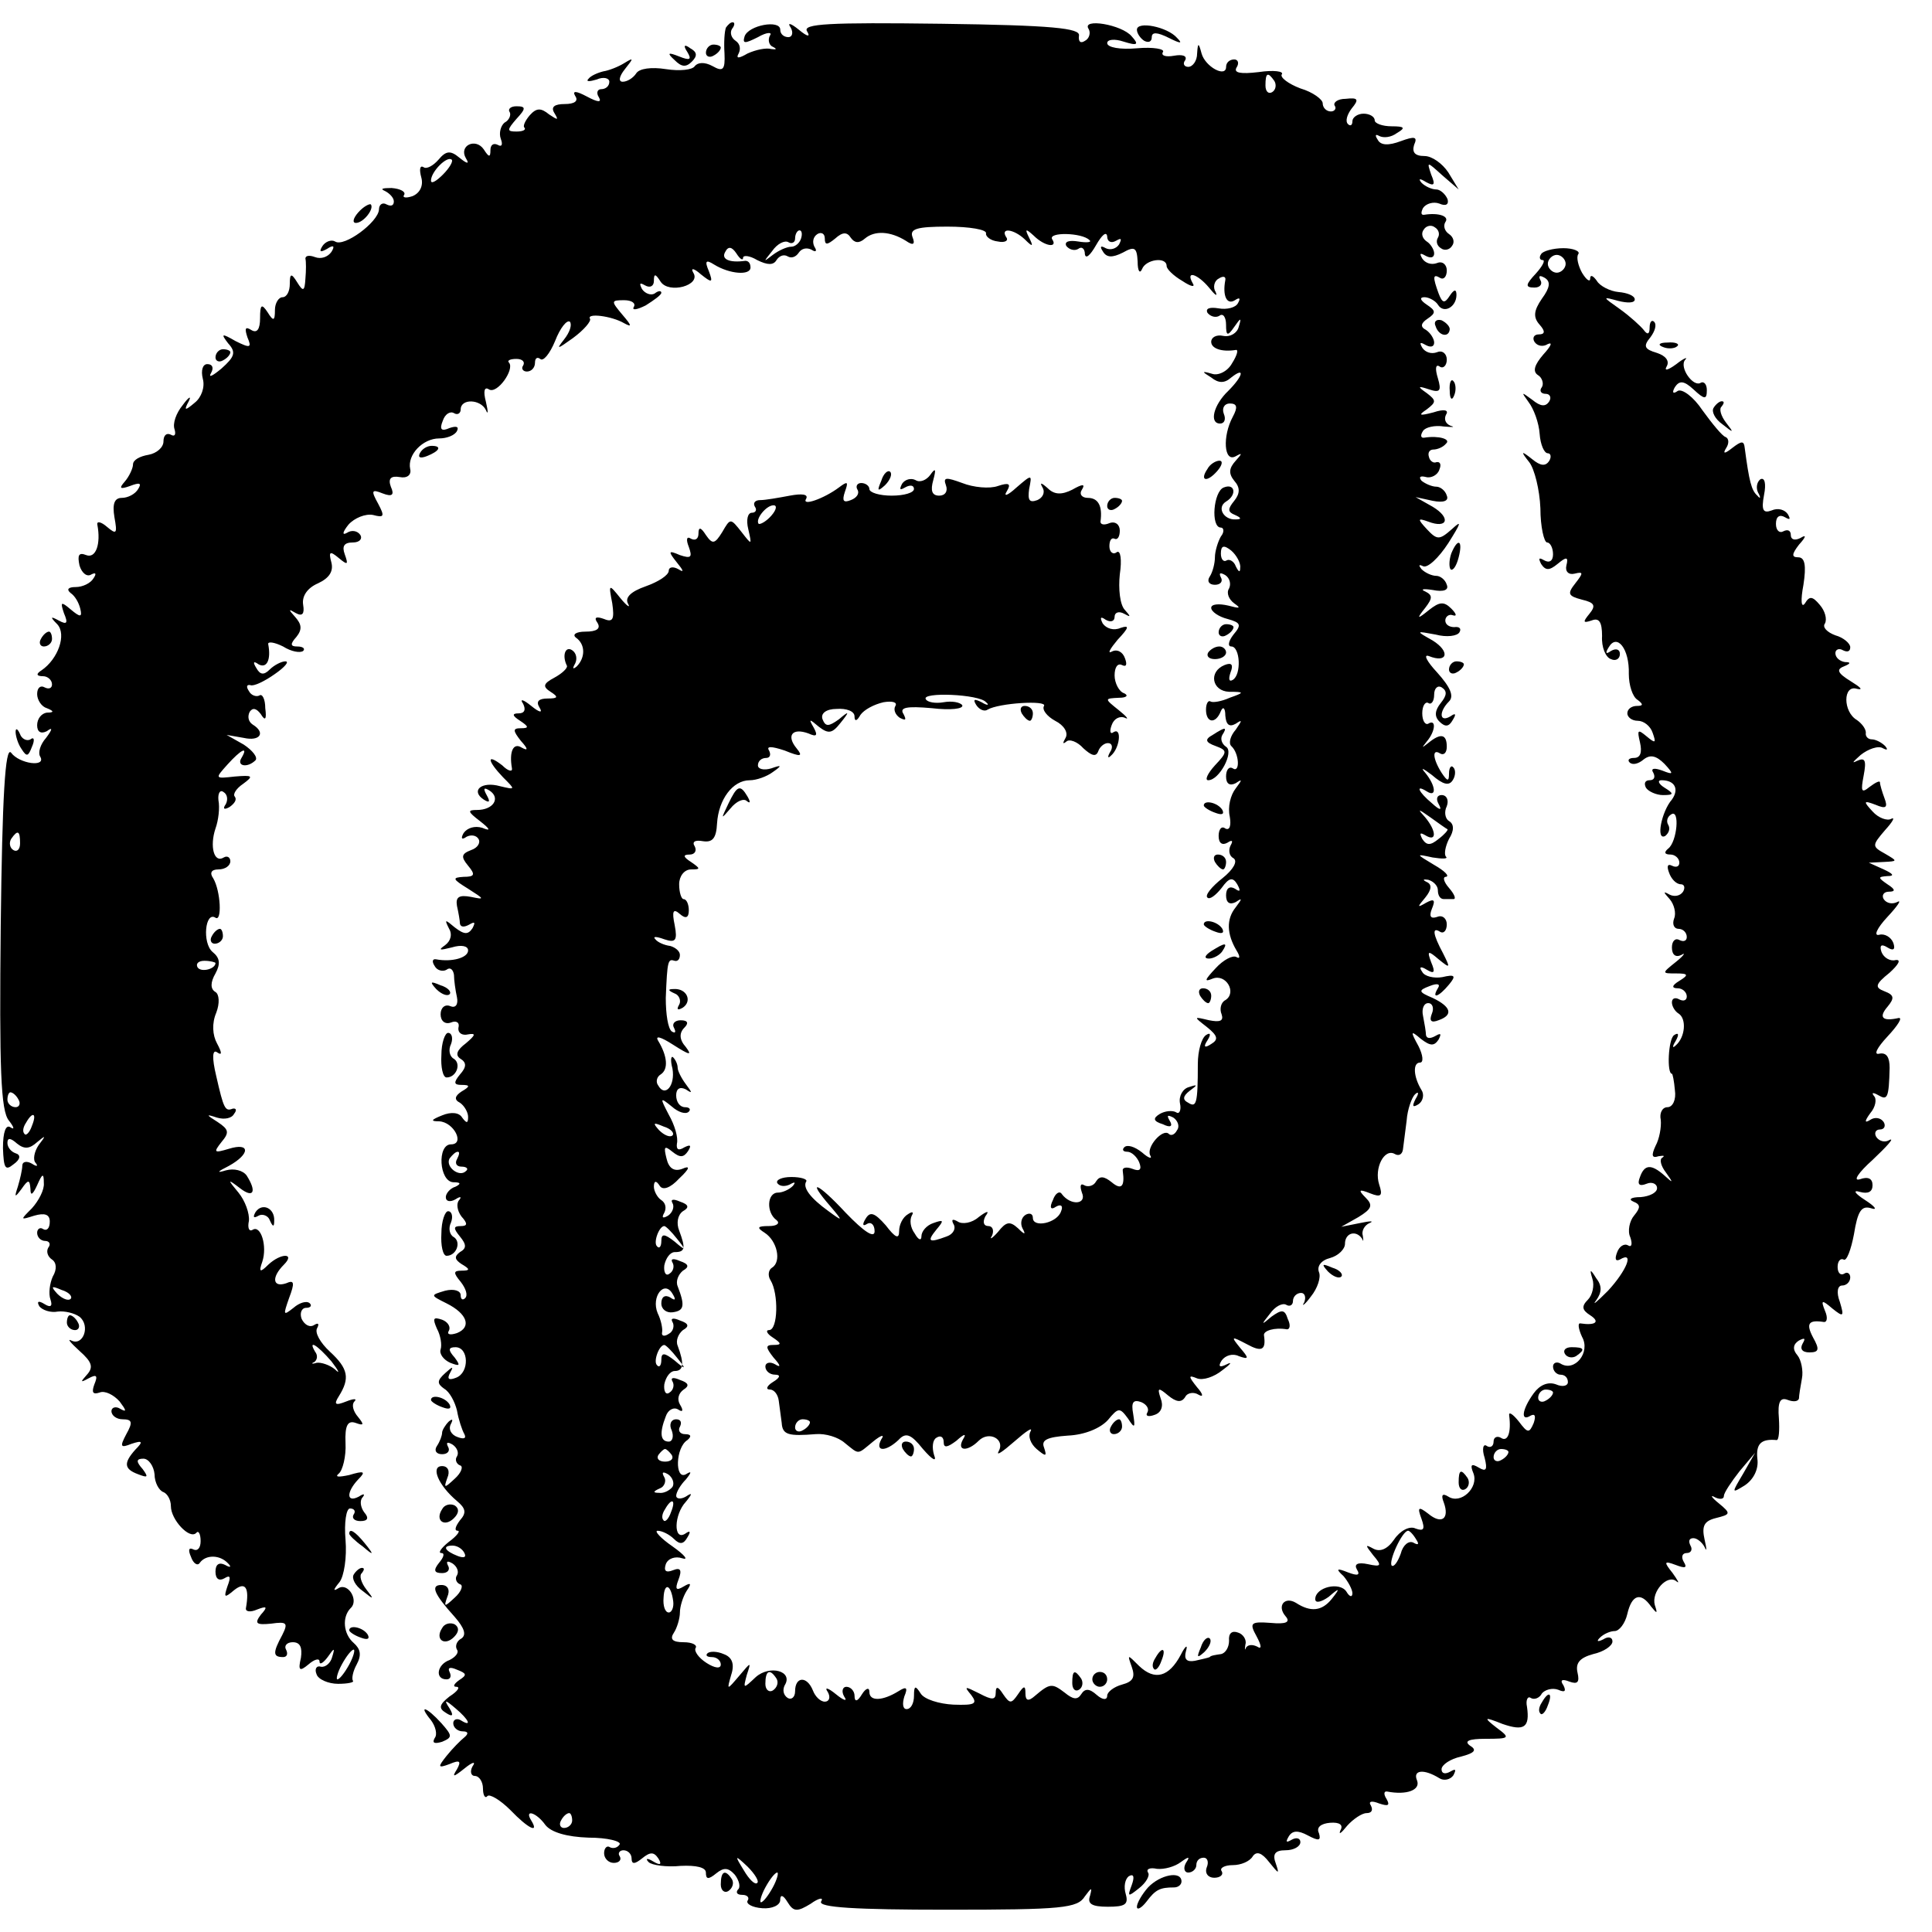 <?xml version="1.0" standalone="no"?>
<!DOCTYPE svg PUBLIC "-//W3C//DTD SVG 20010904//EN"
 "http://www.w3.org/TR/2001/REC-SVG-20010904/DTD/svg10.dtd">
<svg version="1.0" xmlns="http://www.w3.org/2000/svg"
 width="260pt" height="260pt" viewBox="0 0 260 260"
 preserveAspectRatio="xMidYMid meet">
<g transform="translate(0,260) scale(0.1,-0.1)"
fill="#000000" stroke="none">
<path d="M977 2563 c-2 -5 -3 -20 -2 -35 1 -22 -2 -25 -16 -17 -11 6 -20 5
-24 0 -3 -5 -20 -7 -39 -4 -19 3 -36 1 -40 -6 -4 -6 -12 -11 -18 -11 -6 0 -5
7 3 17 12 15 12 16 -1 8 -8 -5 -21 -10 -28 -11 -8 -2 -17 -6 -20 -10 -4 -4 1
-4 11 -1 9 4 17 2 17 -3 0 -6 -5 -10 -11 -10 -5 0 -7 -5 -3 -11 4 -7 -1 -7
-16 1 -15 8 -20 8 -16 1 5 -7 -1 -11 -14 -11 -14 0 -19 -4 -14 -12 6 -10 5
-10 -7 -2 -11 9 -17 9 -26 -1 -6 -7 -10 -15 -7 -17 2 -3 -3 -5 -11 -5 -13 0
-13 2 0 17 13 14 13 17 0 17 -8 0 -12 -4 -9 -8 2 -4 -1 -11 -7 -14 -5 -4 -8
-14 -5 -22 3 -8 1 -11 -4 -8 -6 3 -10 0 -10 -7 0 -10 -2 -10 -9 1 -11 16 -34
5 -24 -12 5 -8 2 -8 -9 1 -12 10 -18 9 -28 -3 -7 -8 -16 -13 -20 -10 -5 3 -6
-3 -3 -14 3 -11 -2 -21 -12 -25 -9 -3 -14 -2 -11 2 2 4 -5 8 -17 9 -12 0 -16
-1 -9 -4 6 -3 12 -9 12 -14 0 -6 -4 -7 -10 -4 -5 3 -10 0 -10 -7 -1 -17 -47
-51 -59 -43 -5 3 -13 0 -17 -6 -5 -8 -3 -9 6 -4 9 6 11 4 6 -4 -5 -7 -14 -10
-22 -7 -8 3 -13 2 -13 -2 1 -4 1 -16 0 -27 -1 -17 -3 -18 -11 -5 -8 13 -10 12
-10 -2 0 -10 -4 -18 -10 -18 -5 0 -10 -8 -10 -17 0 -15 -2 -16 -10 -3 -8 12
-10 10 -10 -8 0 -15 -4 -21 -12 -16 -8 5 -9 2 -5 -10 6 -14 4 -15 -16 -5 -19
11 -20 10 -10 -3 11 -12 9 -18 -9 -34 -12 -10 -18 -13 -14 -6 4 7 2 12 -5 12
-6 0 -9 -8 -6 -20 3 -11 -2 -25 -11 -32 -13 -11 -15 -11 -8 2 4 8 0 6 -8 -5
-9 -11 -14 -25 -11 -33 2 -7 0 -10 -5 -7 -6 3 -10 -1 -10 -9 0 -8 -9 -16 -20
-18 -12 -2 -21 -7 -21 -13 0 -5 -5 -16 -11 -23 -8 -9 -7 -11 7 -6 13 5 16 4
11 -4 -4 -7 -14 -12 -22 -12 -10 0 -13 -8 -10 -26 4 -22 3 -24 -10 -13 -8 7
-14 8 -13 3 5 -26 -2 -46 -15 -41 -10 4 -12 0 -9 -14 3 -10 10 -16 16 -12 6 3
7 1 3 -5 -4 -7 -15 -12 -24 -12 -10 0 -13 -3 -7 -8 6 -4 11 -13 13 -21 3 -12
0 -12 -13 -1 -13 11 -14 10 -9 -5 6 -14 4 -16 -7 -10 -11 6 -12 5 -2 -5 13
-14 1 -47 -21 -62 -8 -5 -7 -8 2 -8 6 0 12 -5 12 -11 0 -5 -4 -7 -10 -4 -5 3
-10 0 -10 -9 0 -8 6 -17 13 -19 10 -4 10 -6 0 -6 -7 -1 -13 -8 -13 -17 0 -9 5
-12 13 -8 8 6 8 3 -1 -9 -8 -9 -11 -20 -8 -25 9 -15 -28 -10 -39 5 -8 10 -12
-60 -14 -232 -2 -193 0 -250 11 -263 7 -9 8 -13 2 -9 -6 4 -10 -6 -10 -28 1
-27 3 -31 14 -22 10 7 10 13 3 15 -6 2 -11 8 -11 14 0 7 4 7 13 -1 10 -8 17
-7 27 2 12 10 12 9 2 -4 -6 -9 -8 -20 -4 -24 4 -5 1 -5 -5 -1 -7 4 -13 3 -13
-3 0 -5 -3 -18 -6 -28 -5 -15 -4 -15 5 -3 9 13 11 13 12 0 0 -10 3 -8 9 5 7
16 9 17 9 3 1 -9 -7 -24 -16 -34 -16 -16 -16 -16 3 -10 14 4 21 2 21 -8 0 -9
-4 -13 -9 -10 -4 3 -8 0 -8 -5 0 -6 5 -11 11 -11 5 0 8 -4 4 -9 -3 -5 -1 -12
5 -16 6 -4 7 -13 1 -23 -4 -9 -6 -23 -3 -31 3 -9 0 -11 -8 -6 -8 5 -11 4 -7
-3 4 -5 15 -9 25 -7 9 1 22 -2 29 -7 15 -12 5 -40 -11 -32 -6 3 -1 -3 11 -14
17 -15 19 -22 10 -32 -9 -10 -9 -11 2 -5 11 6 13 4 8 -8 -4 -11 -2 -14 7 -11
7 3 19 -3 27 -12 9 -12 10 -15 1 -10 -6 4 -12 2 -12 -3 0 -6 7 -11 15 -11 13
0 14 -4 5 -20 -9 -17 -8 -19 7 -13 15 5 16 3 5 -8 -16 -18 -15 -26 4 -33 13
-5 14 -4 6 7 -9 10 -9 14 1 14 7 0 14 -10 15 -21 0 -11 6 -22 12 -24 5 -2 10
-10 10 -19 0 -18 25 -45 34 -36 3 4 6 -1 6 -11 0 -9 -4 -14 -10 -11 -6 3 -7
-1 -3 -10 3 -9 9 -13 12 -8 8 11 27 11 38 -1 5 -5 3 -6 -4 -2 -8 4 -13 1 -13
-9 0 -10 5 -13 12 -9 8 5 9 2 4 -11 -5 -15 -4 -16 9 -5 15 12 21 4 16 -24 -1
-5 6 -6 15 -2 13 5 15 4 5 -7 -9 -12 -6 -14 14 -12 21 3 23 1 15 -15 -13 -24
-13 -30 1 -30 5 0 7 4 4 10 -3 5 1 10 9 10 10 0 13 -7 11 -21 -4 -17 -2 -19
10 -9 8 7 15 9 15 4 0 -5 5 -2 11 6 9 13 10 13 6 0 -2 -8 -9 -14 -15 -13 -6 2
-9 -3 -6 -10 2 -7 16 -13 29 -13 13 0 22 2 20 4 -2 3 0 13 5 22 7 13 5 21 -4
29 -14 12 -16 35 -4 47 11 10 -3 34 -16 27 -8 -5 -8 -3 1 8 6 8 10 33 8 57 -2
23 1 42 6 42 6 0 8 -4 5 -8 -3 -5 1 -9 9 -9 10 0 12 4 5 12 -5 7 -6 16 -2 20
4 5 1 5 -5 1 -17 -9 -17 6 -1 23 11 11 8 12 -12 6 -14 -3 -20 -3 -14 2 5 4 10
23 9 41 -1 24 3 31 14 27 11 -4 11 -2 3 8 -7 8 -9 17 -5 21 4 4 -1 4 -11 0
-15 -6 -17 -4 -10 7 15 24 13 37 -12 60 -13 12 -21 26 -17 32 3 6 1 7 -4 4 -6
-4 -13 0 -17 8 -3 8 0 15 6 15 6 0 8 3 5 6 -4 4 -14 1 -22 -6 -14 -11 -14 -10
-6 13 8 21 7 25 -4 20 -18 -6 -20 8 -3 25 16 16 -4 16 -21 0 -11 -11 -13 -10
-8 4 7 21 -2 50 -13 43 -5 -3 -7 3 -5 12 1 10 -5 27 -14 38 -15 18 -15 19 2 6
18 -14 23 -5 9 17 -5 7 -17 10 -28 7 -13 -4 -12 -2 4 6 29 16 29 32 0 23 -20
-6 -21 -5 -10 9 11 13 10 17 -5 27 -16 10 -16 11 -1 6 10 -3 20 -1 23 5 4 5 3
8 -2 7 -10 -4 -12 0 -22 44 -6 25 -5 36 1 32 7 -5 7 -1 0 12 -6 11 -7 27 -1
41 5 13 4 25 -1 28 -7 4 -7 13 0 25 7 13 6 21 -4 29 -14 12 -10 55 4 46 9 -6
7 36 -3 53 -5 7 -3 12 7 12 9 0 16 5 16 11 0 5 -4 8 -9 5 -13 -8 -19 15 -11
39 4 11 6 28 4 38 -1 9 2 15 7 11 5 -3 6 -10 3 -16 -5 -7 -2 -8 5 -4 7 5 10
10 7 14 -3 3 2 11 11 17 15 11 13 12 -11 10 -27 -3 -27 -3 -10 16 18 20 29 26
19 9 -7 -11 8 -14 19 -3 3 4 -4 13 -16 21 l-23 13 23 -4 c22 -5 30 7 12 18 -6
4 -7 11 -4 17 4 6 9 5 15 -3 6 -10 8 -7 6 8 0 12 -4 20 -8 17 -4 -2 -11 0 -14
6 -4 6 -3 9 2 8 4 -2 19 5 33 15 13 9 20 17 14 17 -5 0 -15 -5 -21 -11 -8 -8
-13 -7 -18 2 -5 8 -4 10 3 5 11 -6 17 6 13 27 -1 4 8 3 20 -3 11 -7 23 -9 27
-6 3 3 0 6 -8 6 -9 0 -10 3 -1 13 8 10 7 17 -2 27 -9 10 -9 11 1 5 9 -5 12 -1
10 11 -2 12 6 23 20 29 15 7 21 16 18 28 -4 15 -2 16 10 6 12 -10 13 -9 8 5
-4 11 -1 16 11 16 9 0 13 5 10 10 -4 6 -12 7 -18 3 -7 -4 -6 1 2 11 8 9 23 15
33 13 15 -4 16 -2 7 15 -10 18 -9 20 6 14 13 -5 16 -2 11 9 -4 11 0 15 12 13
10 -2 16 3 14 11 -4 19 17 41 39 41 10 0 21 4 24 10 3 6 -1 7 -10 4 -11 -5
-14 -2 -9 10 3 9 10 13 15 10 5 -3 9 0 9 5 0 15 27 14 34 -1 3 -7 3 -2 0 11
-4 15 -2 21 4 17 11 -7 35 27 27 36 -3 3 2 5 10 5 8 0 12 -4 9 -9 -3 -4 0 -8
5 -8 6 0 11 5 11 12 0 6 3 8 7 5 4 -4 13 7 20 24 7 18 16 29 20 26 3 -4 0 -14
-8 -24 -11 -14 -9 -13 12 2 15 11 25 23 23 26 -5 8 29 4 46 -6 11 -6 10 -3 -2
11 -16 19 -16 20 2 20 10 0 16 -4 13 -9 -3 -5 4 -4 16 2 11 7 21 14 21 17 0 3
-4 3 -9 -1 -5 -3 -13 0 -17 6 -4 8 -3 9 4 5 7 -4 12 -1 12 6 0 10 2 10 9 -1
11 -17 55 -5 44 12 -4 7 1 6 10 -2 15 -12 17 -12 11 4 -6 14 -4 16 7 9 21 -13
49 -15 49 -4 0 6 -3 9 -7 9 -21 -3 -33 2 -27 12 4 8 9 7 15 -2 5 -8 9 -10 9
-6 0 4 9 3 19 -3 14 -7 22 -7 26 0 4 6 10 8 15 5 5 -3 11 -1 15 5 4 6 11 7 17
4 6 -4 8 -2 4 4 -3 6 -2 13 4 17 5 3 10 1 10 -6 0 -9 3 -9 14 0 10 9 16 9 21
1 5 -7 11 -8 19 -1 13 11 34 10 55 -3 10 -7 13 -5 9 5 -4 11 6 14 47 14 30 0
53 -4 52 -9 -1 -4 6 -10 16 -11 9 -2 15 1 11 6 -8 13 10 11 25 -3 11 -11 12
-10 6 2 -6 12 -5 13 6 3 15 -15 33 -17 25 -5 -6 10 40 9 50 -1 4 -3 -3 -4 -15
-2 -12 2 -19 0 -16 -6 4 -5 11 -7 16 -4 5 4 9 0 9 -7 1 -7 7 -2 15 12 8 14 14
19 15 12 0 -7 5 -10 12 -6 7 4 8 3 4 -5 -4 -6 -12 -8 -18 -5 -7 4 -8 2 -4 -4
5 -9 13 -9 27 -2 16 9 19 7 20 -12 0 -13 3 -17 6 -10 5 13 33 17 33 4 0 -4 9
-13 21 -20 12 -8 18 -9 14 -3 -10 18 7 12 22 -6 8 -10 12 -13 9 -6 -4 6 -2 15
4 18 6 4 10 3 9 -2 -4 -21 2 -34 13 -27 6 4 8 3 4 -4 -3 -6 -15 -9 -26 -7 -12
2 -18 0 -15 -6 4 -5 11 -7 16 -4 5 4 9 -2 9 -12 0 -15 2 -16 11 -3 9 13 10 13
6 0 -2 -8 -11 -14 -21 -12 -9 2 -16 -2 -16 -8 0 -9 14 -14 33 -11 4 1 2 -7 -5
-18 -6 -11 -19 -17 -27 -14 -14 4 -14 3 -1 -5 10 -8 18 -8 27 0 19 15 16 2 -4
-18 -20 -19 -26 -44 -11 -44 6 0 8 6 5 13 -3 8 1 14 8 14 10 0 11 -5 4 -18
-14 -26 -12 -62 4 -53 9 5 9 4 0 -6 -9 -10 -10 -17 -2 -27 8 -9 8 -17 0 -27
-9 -11 -9 -15 1 -19 9 -4 9 -6 1 -6 -16 -1 -26 16 -13 24 15 9 12 25 -3 19
-14 -5 -18 -54 -4 -54 4 0 5 -6 0 -12 -4 -7 -8 -20 -8 -28 0 -8 -3 -20 -7 -26
-4 -6 -1 -11 7 -11 8 0 11 5 8 10 -3 6 -1 7 6 3 6 -4 8 -12 5 -18 -4 -6 0 -15
7 -20 10 -7 7 -7 -8 -3 -13 3 -23 2 -23 -3 0 -5 10 -12 22 -15 18 -5 19 -8 8
-21 -7 -9 -8 -16 -3 -16 12 0 14 -38 2 -45 -5 -3 -6 1 -3 10 4 10 2 14 -8 10
-22 -9 -17 -35 6 -36 21 0 21 -1 1 -8 -11 -5 -23 -7 -26 -5 -3 2 -6 -3 -6 -11
0 -18 13 -20 20 -2 3 7 6 4 6 -6 1 -12 5 -16 14 -11 9 6 9 5 0 -8 -7 -8 -10
-18 -6 -22 11 -10 12 -37 2 -30 -5 3 -9 -2 -9 -11 0 -10 5 -13 13 -9 9 6 9 5
0 -7 -7 -9 -11 -25 -8 -38 2 -12 0 -19 -6 -16 -5 4 -9 -1 -9 -10 0 -10 5 -13
12 -9 6 4 8 3 4 -4 -3 -6 -2 -14 4 -17 6 -4 0 -15 -15 -27 -14 -11 -24 -23
-20 -26 3 -3 11 3 19 13 10 14 15 15 21 5 5 -9 4 -11 -3 -6 -7 4 -12 1 -12 -9
0 -10 5 -13 13 -9 9 6 9 5 0 -7 -13 -16 -12 -36 1 -58 5 -8 5 -12 0 -9 -5 3
-18 -4 -28 -15 -15 -16 -16 -19 -4 -14 18 7 33 -19 17 -29 -6 -3 -8 -12 -5
-19 3 -9 -2 -11 -17 -8 -21 5 -21 5 -3 -9 15 -12 16 -17 6 -23 -9 -6 -11 -4
-5 5 5 8 4 11 -2 7 -6 -4 -11 -21 -11 -39 0 -54 -2 -59 -13 -52 -8 4 -7 9 2
16 11 8 11 9 -1 5 -8 -2 -14 -12 -12 -22 2 -9 -1 -15 -5 -12 -5 3 -15 2 -22
-2 -10 -6 -9 -10 4 -14 10 -5 14 -3 9 5 -4 7 -3 8 5 4 6 -4 9 -12 5 -17 -3 -6
-8 -8 -11 -5 -8 8 -31 -18 -25 -29 3 -5 -2 -4 -11 4 -10 8 -20 11 -24 7 -3 -3
-2 -6 4 -6 6 0 13 -7 16 -14 4 -10 1 -13 -9 -9 -8 3 -14 2 -13 -3 3 -21 -2
-26 -15 -15 -10 8 -16 9 -21 1 -3 -6 -11 -8 -16 -5 -5 3 -6 -1 -3 -10 7 -16
-15 -18 -27 -2 -3 5 -9 1 -12 -8 -5 -10 -3 -14 4 -9 7 4 10 1 7 -6 -5 -16 -38
-23 -38 -9 0 6 -5 7 -10 4 -6 -4 -7 -12 -4 -18 5 -9 3 -9 -6 0 -11 10 -16 9
-27 -5 -8 -9 -12 -11 -8 -5 3 7 1 13 -5 13 -6 0 -8 5 -4 13 6 8 3 8 -9 -1 -9
-8 -22 -10 -28 -6 -7 4 -9 3 -6 -3 4 -6 0 -14 -9 -17 -24 -9 -27 -7 -14 9 11
13 10 14 -4 9 -9 -3 -16 -11 -16 -18 0 -6 -4 -5 -9 4 -6 8 -7 18 -4 24 3 5 1
6 -5 2 -7 -4 -12 -14 -12 -23 0 -11 -5 -9 -18 8 -15 17 -21 19 -27 9 -5 -8 -4
-11 2 -7 5 3 10 -1 10 -10 0 -10 -14 -1 -39 25 -38 41 -54 47 -20 8 17 -20 16
-20 -3 -6 -25 18 -35 32 -30 40 2 3 -7 6 -20 6 -13 0 -21 -4 -19 -8 3 -5 11
-5 17 -2 7 4 8 3 4 -2 -5 -5 -14 -9 -20 -9 -15 0 -16 -27 -2 -37 5 -4 1 -8
-10 -8 -16 0 -17 -2 -6 -9 17 -11 23 -39 10 -47 -5 -3 -6 -11 -2 -17 11 -18
10 -67 -2 -67 -5 0 -3 -5 5 -10 12 -8 12 -10 1 -10 -11 0 -11 -3 0 -17 10 -11
10 -14 2 -9 -7 4 -13 2 -13 -3 0 -6 6 -11 13 -11 8 0 7 -4 -3 -10 -8 -5 -10
-10 -4 -10 6 0 11 -7 12 -15 1 -8 3 -22 4 -30 1 -16 9 -18 46 -15 13 1 30 -4
39 -12 20 -16 16 -16 38 2 11 9 16 10 11 3 -9 -17 6 -17 23 -1 10 11 17 8 33
-12 13 -15 19 -18 15 -8 -3 10 -2 20 3 23 6 4 10 1 10 -6 0 -8 5 -7 17 2 11
10 14 10 9 2 -9 -16 6 -17 21 -2 14 14 36 2 27 -14 -4 -7 5 -1 21 13 16 14 25
20 22 14 -4 -7 0 -17 8 -24 13 -11 14 -10 10 2 -4 10 4 14 32 16 23 1 44 10
54 21 14 17 16 17 27 2 9 -14 10 -13 7 6 -3 16 0 20 11 16 7 -3 11 -9 8 -14
-3 -5 2 -6 10 -3 9 3 12 12 8 22 -5 15 -3 15 10 4 11 -9 18 -10 23 -2 3 6 12
7 18 3 7 -4 6 1 -2 10 -12 15 -12 17 0 12 8 -3 23 2 34 11 11 8 14 12 6 8 -10
-5 -12 -3 -7 5 5 7 15 10 23 6 14 -5 14 -3 2 11 -13 16 -12 16 9 5 20 -11 26
-8 23 12 -1 6 14 11 31 8 4 0 5 6 1 14 -4 13 -8 13 -22 3 -14 -12 -14 -11 -2
4 7 10 17 15 22 12 5 -3 9 0 9 5 0 6 5 11 11 11 5 0 7 -6 4 -13 -4 -6 1 -3 9
8 9 11 14 26 11 33 -3 8 3 16 15 19 11 3 20 12 20 19 0 15 15 19 23 7 2 -5 2
-3 1 4 -2 6 2 14 9 17 7 3 1 3 -13 0 l-25 -5 23 13 c18 11 20 16 10 26 -11 11
-9 12 6 6 15 -6 17 -3 12 12 -7 22 7 49 21 41 5 -3 10 -1 11 6 1 7 3 24 5 39
1 15 7 31 11 35 5 5 6 2 1 -6 -5 -10 -4 -12 4 -7 6 4 8 13 4 19 -11 18 -12 37
-2 37 5 0 4 10 -2 22 -11 20 -11 22 3 10 13 -10 18 -10 24 -1 4 8 3 9 -4 5 -7
-4 -12 -4 -13 1 0 4 -2 16 -4 26 -2 9 1 17 7 17 6 0 8 -7 5 -14 -4 -10 -1 -13
9 -9 20 7 17 18 -8 30 -19 8 -20 10 -4 16 10 4 15 3 11 -3 -9 -15 1 -12 15 5
10 12 8 14 -9 10 -11 -2 -24 1 -27 7 -5 7 -2 8 6 3 10 -6 12 -4 6 10 -6 16 -4
16 10 4 16 -13 16 -12 6 8 -14 26 -15 36 -4 29 5 -3 9 2 9 10 0 8 -6 13 -13
10 -9 -3 -11 1 -7 11 5 12 3 14 -8 8 -12 -7 -12 -6 -1 7 9 11 9 18 2 21 -6 3
-5 4 2 3 7 -2 13 -8 13 -14 0 -7 3 -12 8 -12 4 0 10 0 13 0 4 0 1 7 -6 15 -7
8 -9 15 -4 15 5 1 -2 8 -16 16 -25 15 -25 15 -2 10 13 -2 21 -2 18 1 -3 3 -1
14 4 24 7 11 7 20 0 24 -5 3 -7 12 -3 20 3 8 0 15 -7 15 -6 0 -8 -5 -4 -12 5
-9 2 -9 -9 1 -18 15 -23 26 -7 16 14 -9 12 8 -2 25 -7 8 -3 6 9 -3 15 -13 23
-15 28 -7 4 6 4 14 1 17 -3 4 -6 0 -6 -8 0 -11 -2 -11 -10 1 -12 19 -13 33 -2
26 5 -3 9 1 9 9 0 17 -8 19 -25 5 -9 -7 -9 -7 -2 2 12 14 13 31 2 24 -4 -2 -8
4 -8 14 0 10 4 16 8 14 4 -3 8 2 8 11 0 9 5 13 10 10 8 -5 7 -11 -1 -21 -8
-10 -9 -18 -2 -25 8 -8 13 -7 18 2 5 8 4 10 -3 5 -15 -9 -16 6 -2 20 7 7 2 19
-16 39 -14 15 -19 25 -11 22 25 -10 29 6 5 21 -23 13 -23 13 4 8 15 -4 29 -2
32 3 3 5 0 8 -7 7 -6 0 -12 3 -12 9 0 5 5 9 10 7 6 -2 5 2 -2 9 -10 10 -16 9
-30 -2 -16 -13 -17 -12 -5 3 10 13 10 17 0 22 -7 3 -3 4 10 2 15 -3 22 0 19 7
-2 7 -9 12 -14 12 -6 0 -15 4 -20 9 -4 5 -4 7 2 4 6 -3 21 11 34 31 17 27 19
32 5 19 -17 -15 -20 -15 -34 0 -13 14 -12 15 2 10 26 -10 31 5 6 20 l-23 13
23 -5 c15 -3 22 0 19 7 -2 7 -9 12 -14 12 -6 0 -15 4 -20 8 -4 5 -2 7 6 5 7
-2 16 3 18 10 3 7 1 11 -4 10 -4 -2 -9 2 -10 7 -2 6 1 10 6 10 5 0 13 3 17 8
7 6 -10 11 -29 8 -5 -1 -6 3 -2 9 3 5 16 8 28 6 12 -1 16 -1 9 1 -7 3 -9 9 -6
15 4 6 -2 8 -17 3 -19 -5 -21 -4 -9 4 13 10 13 12 0 22 -13 9 -12 10 3 5 15
-5 17 -2 12 15 -4 13 -3 19 2 16 5 -4 10 1 10 9 0 8 -6 13 -13 10 -8 -3 -16 0
-20 6 -4 7 -3 8 4 4 7 -4 12 -3 12 3 0 5 -5 13 -11 17 -8 4 -7 9 2 15 12 8 11
11 -1 19 -9 6 -10 10 -3 10 6 0 15 -5 18 -10 8 -13 25 -3 25 13 0 8 -3 8 -9
-1 -7 -11 -10 -10 -15 3 -8 22 -8 27 2 21 5 -3 9 2 9 10 0 8 -6 13 -13 10 -8
-3 -16 0 -20 6 -4 7 -3 8 4 4 7 -4 12 -3 12 3 0 5 -5 13 -10 16 -6 4 -8 11 -4
16 3 5 10 7 15 3 5 -3 7 -9 4 -14 -3 -5 -1 -11 4 -14 5 -4 12 -2 15 3 4 5 2
12 -4 16 -6 4 -8 11 -5 16 6 8 -9 13 -28 10 -5 -1 -5 3 -2 9 4 6 14 9 22 6 9
-4 13 -1 11 6 -3 7 -10 13 -15 13 -6 0 -15 4 -20 9 -5 6 -2 6 6 1 11 -6 13 -4
7 10 -6 18 -6 18 15 -1 l22 -19 -14 23 c-8 12 -22 22 -32 22 -13 0 -17 5 -14
15 5 11 1 12 -18 5 -16 -6 -27 -6 -31 2 -4 6 -3 8 2 5 6 -3 16 -2 24 4 12 7
10 9 -7 9 -13 0 -23 4 -23 8 0 5 -7 9 -15 9 -8 0 -15 -5 -15 -10 0 -6 -3 -7
-6 -4 -4 4 -1 13 5 21 10 12 9 15 -8 13 -11 0 -17 -5 -15 -9 3 -4 0 -8 -5 -8
-6 0 -11 5 -11 11 0 5 -13 15 -30 20 -16 6 -28 15 -25 19 3 4 -11 6 -31 3 -25
-3 -34 -1 -30 6 4 6 2 11 -3 11 -6 0 -11 -4 -11 -10 0 -15 -28 0 -33 18 -4 15
-5 15 -6 0 0 -10 -6 -18 -12 -18 -5 0 -8 4 -4 9 3 6 -4 8 -15 6 -11 -2 -18 0
-15 5 3 4 -13 7 -35 5 -22 -2 -40 1 -40 7 0 5 10 6 22 2 19 -6 21 -4 11 7 -13
16 -68 25 -58 10 3 -5 1 -13 -5 -16 -6 -4 -9 -1 -8 7 2 10 -35 14 -185 16
-152 2 -187 0 -181 -10 5 -8 1 -8 -11 2 -11 9 -16 10 -11 3 4 -7 2 -13 -3 -13
-6 0 -11 4 -11 10 0 14 -43 6 -48 -9 -3 -10 0 -10 18 -1 12 7 20 7 16 2 -3 -6
-1 -13 4 -15 6 -3 5 -4 -2 -3 -7 2 -21 -1 -32 -6 -12 -7 -16 -7 -12 0 3 6 2
13 -4 17 -6 4 -8 11 -5 16 4 5 4 9 1 9 -3 0 -6 -3 -9 -7z m738 -72 c3 -5 2
-12 -3 -15 -5 -3 -9 1 -9 9 0 17 3 19 12 6z m-1119 -126 c-9 -9 -16 -13 -16
-8 0 12 22 34 28 28 2 -2 -3 -11 -12 -20z m482 -86 c-2 -6 -8 -11 -13 -11 -6
0 -17 -5 -25 -11 -13 -10 -13 -10 -1 5 7 10 17 15 22 12 5 -3 9 0 9 5 0 6 3
11 6 11 3 0 4 -5 2 -11z m591 -443 c0 -7 -2 -6 -6 2 -2 6 -8 10 -12 8 -4 -3
-8 1 -8 9 0 11 4 12 14 4 7 -6 13 -17 12 -23z m279 -352 c1 -1 -4 -7 -12 -13
-11 -9 -16 -9 -22 0 -4 8 -3 9 4 5 16 -10 15 6 0 24 -11 12 -10 12 7 0 11 -8
21 -15 23 -16z m-1921 -19 c0 -8 -4 -12 -9 -9 -5 3 -6 10 -3 15 9 13 12 11 12
-6z m263 -161 c0 -8 -19 -13 -24 -6 -3 5 1 9 9 9 8 0 15 -2 15 -3z m-265 -184
c3 -5 1 -10 -4 -10 -6 0 -11 5 -11 10 0 6 2 10 4 10 3 0 8 -4 11 -10z m18 -35
c-3 -9 -8 -14 -10 -11 -3 3 -2 9 2 15 9 16 15 13 8 -4z m52 -233 c-3 -3 -11 0
-18 7 -9 10 -8 11 6 5 10 -3 15 -9 12 -12z m351 -84 c10 -13 12 -18 5 -11 -7
6 -19 10 -25 9 -6 -2 -8 -1 -3 1 4 3 5 9 1 14 -10 17 3 9 22 -13z m644 -82 c0
-3 -4 -8 -10 -11 -5 -3 -10 -1 -10 4 0 6 5 11 10 11 6 0 10 -2 10 -4z m-620
-326 c-6 -11 -13 -20 -16 -20 -2 0 0 9 6 20 6 11 13 20 16 20 2 0 0 -9 -6 -20z"/>
<path d="M1530 2560 c0 -5 5 -12 10 -15 6 -3 10 -1 10 5 0 7 7 7 23 -1 16 -8
19 -8 11 0 -13 15 -54 23 -54 11z"/>
<path d="M925 2530 c6 -10 4 -12 -11 -6 -15 6 -17 5 -6 -5 9 -9 15 -10 23 -2
8 8 7 13 -2 18 -8 6 -10 4 -4 -5z"/>
<path d="M950 2529 c0 -5 5 -7 10 -4 6 3 10 8 10 11 0 2 -4 4 -10 4 -5 0 -10
-5 -10 -11z"/>
<path d="M482 2314 c-7 -8 -8 -14 -3 -14 10 0 25 19 20 25 -2 1 -10 -3 -17
-11z"/>
<path d="M2074 2258 c-3 -4 -2 -8 2 -8 4 0 0 -8 -9 -18 -14 -15 -15 -19 -2
-19 8 0 11 5 8 10 -3 6 -1 7 6 3 8 -5 7 -13 -4 -28 -11 -16 -12 -25 -3 -35 8
-9 7 -13 -1 -13 -7 0 -9 -5 -6 -10 4 -6 12 -7 18 -3 7 3 4 -3 -6 -14 -12 -14
-15 -23 -7 -28 5 -3 8 -11 5 -16 -4 -5 -1 -9 5 -9 6 0 8 -5 5 -10 -5 -8 -12
-7 -23 2 -15 11 -15 11 -5 -3 7 -9 14 -28 15 -43 1 -14 6 -26 11 -26 4 0 5 -5
2 -10 -5 -8 -12 -7 -23 2 -15 12 -16 11 -4 -4 7 -9 14 -37 15 -62 0 -25 5 -46
9 -46 4 0 8 -7 8 -16 0 -9 -5 -12 -12 -8 -7 4 -8 3 -4 -5 6 -9 11 -9 22 0 12
10 15 10 12 -2 -2 -8 3 -13 11 -11 12 3 12 1 1 -13 -11 -14 -10 -17 9 -22 17
-4 19 -8 10 -19 -9 -11 -9 -13 3 -9 10 4 14 -2 14 -21 -1 -15 5 -29 12 -31 6
-3 12 0 12 7 0 6 -5 8 -12 4 -7 -5 -8 -3 -3 5 11 19 28 -2 27 -36 0 -15 5 -31
12 -35 8 -6 7 -8 -1 -8 -7 0 -13 -4 -13 -10 0 -5 6 -10 14 -10 8 0 17 -7 20
-16 5 -14 4 -15 -8 -5 -12 10 -13 9 -9 -8 3 -13 1 -21 -8 -21 -7 0 -9 -3 -6
-6 4 -4 12 -2 19 4 9 7 17 5 28 -6 13 -14 12 -15 -3 -9 -11 4 -16 3 -12 -3 3
-6 1 -10 -5 -10 -6 0 -8 -4 -5 -10 3 -5 14 -10 23 -10 15 0 15 2 2 10 -8 5
-10 10 -4 10 18 0 24 -12 14 -26 -14 -16 -22 -56 -9 -49 5 4 7 10 4 15 -3 5
-1 11 4 14 12 8 8 -37 -4 -46 -6 -5 -5 -8 3 -8 6 0 12 -5 12 -11 0 -5 -4 -7
-10 -4 -6 3 -7 -1 -4 -9 3 -9 10 -16 16 -16 5 0 6 -5 3 -10 -4 -6 -12 -7 -18
-4 -9 5 -9 4 0 -6 6 -7 9 -19 6 -26 -3 -8 0 -14 6 -14 6 0 11 -5 11 -11 0 -5
-4 -7 -10 -4 -5 3 -10 -1 -10 -10 0 -10 5 -14 13 -10 6 4 3 -1 -7 -9 -20 -16
-20 -16 0 -16 16 0 17 -2 4 -10 -10 -6 -11 -10 -2 -10 6 0 12 -5 12 -11 0 -5
-4 -7 -10 -4 -5 3 -10 2 -10 -4 0 -5 4 -12 9 -15 11 -7 9 -32 -4 -43 -4 -4 -5
-2 0 6 5 9 4 12 -2 8 -8 -5 -10 -52 -3 -52 1 0 3 -10 4 -22 2 -13 -3 -23 -10
-23 -7 0 -11 -8 -9 -17 1 -10 -2 -26 -7 -35 -6 -13 -5 -17 4 -14 7 1 9 1 5 -2
-4 -2 -2 -11 5 -20 10 -14 10 -15 -2 -4 -18 16 -27 15 -33 -2 -4 -10 -1 -13 9
-9 7 3 14 0 14 -6 0 -6 -10 -11 -22 -12 -13 0 -17 -3 -10 -6 10 -4 10 -8 1
-19 -6 -7 -9 -21 -5 -29 3 -9 2 -14 -3 -11 -5 3 -12 -1 -15 -10 -3 -8 -2 -12
4 -9 20 12 9 -15 -16 -42 -15 -15 -22 -21 -16 -13 8 11 8 20 0 30 -8 13 -9 12
-5 -1 3 -9 0 -22 -6 -28 -9 -9 -8 -14 3 -21 14 -9 7 -14 -13 -11 -4 1 -3 -7 2
-18 12 -21 -10 -48 -29 -36 -5 3 -10 1 -10 -4 0 -6 5 -11 10 -11 6 0 10 -4 10
-10 0 -5 -7 -7 -16 -3 -11 4 -22 -1 -30 -12 -16 -22 -18 -39 -4 -30 6 3 7 -1
4 -10 -6 -14 -8 -14 -20 2 -8 10 -14 14 -13 8 3 -23 -2 -36 -11 -30 -5 3 -10
1 -10 -5 0 -6 -4 -9 -9 -6 -5 4 -7 -4 -3 -16 4 -16 2 -19 -8 -13 -10 6 -12 4
-7 -8 7 -19 -17 -42 -34 -31 -8 5 -10 2 -6 -8 8 -22 -3 -30 -21 -15 -13 10
-15 9 -9 -7 5 -14 3 -17 -8 -13 -8 4 -21 -3 -29 -15 -9 -13 -19 -17 -28 -12
-11 6 -11 5 0 -9 12 -14 11 -16 -7 -12 -14 3 -19 0 -15 -7 5 -8 1 -9 -12 -4
-15 6 -17 5 -6 -5 6 -7 12 -18 12 -23 0 -6 -4 -5 -8 2 -9 14 -42 6 -42 -10 0
-6 8 -4 18 3 15 13 16 12 4 -3 -13 -16 -28 -18 -48 -5 -15 9 -26 -4 -14 -18 7
-8 1 -11 -20 -9 -27 2 -29 0 -19 -18 7 -13 7 -18 1 -14 -6 3 -12 3 -15 -1 -2
-5 -2 -3 -1 4 2 6 -3 14 -10 16 -8 3 -13 -1 -12 -11 0 -9 -5 -17 -11 -18 -7
-1 -14 -2 -15 -4 -2 -1 -11 -3 -20 -5 -11 -2 -15 2 -12 13 3 10 -1 7 -7 -5
-16 -30 -35 -35 -56 -15 -16 16 -16 16 -10 -1 5 -14 2 -20 -13 -24 -11 -3 -20
-10 -20 -15 0 -6 -6 -6 -14 1 -10 9 -16 9 -21 1 -5 -8 -11 -7 -22 2 -17 13
-20 13 -40 -4 -9 -8 -13 -7 -13 3 0 11 -2 11 -10 -1 -9 -13 -11 -13 -20 0 -7
11 -10 11 -10 2 0 -10 -5 -10 -22 -1 -20 10 -21 10 -11 -2 9 -12 5 -14 -24
-13 -19 1 -39 7 -44 15 -7 11 -9 11 -9 -3 0 -10 -4 -18 -10 -18 -5 0 -6 7 -3
17 5 12 3 14 -8 7 -21 -13 -39 -14 -39 -1 0 7 -5 5 -10 -3 -6 -10 -10 -11 -10
-2 0 6 -5 12 -11 12 -5 0 -7 -6 -3 -13 5 -7 0 -6 -11 3 -11 9 -16 10 -11 3 4
-7 2 -13 -4 -13 -6 0 -13 7 -16 15 -8 20 -24 19 -24 -1 0 -8 -5 -12 -10 -9 -6
4 -7 11 -4 17 12 19 -20 28 -39 11 -17 -16 -17 -16 -12 3 6 18 6 18 -10 -1
-17 -20 -17 -20 -11 1 5 15 1 24 -10 28 -9 4 -19 4 -22 1 -3 -3 0 -5 6 -5 7 0
12 -5 12 -10 0 -6 -8 -5 -19 2 -11 7 -17 16 -15 20 3 4 -4 8 -16 8 -15 0 -19
4 -13 13 4 6 8 19 8 27 0 8 4 21 9 29 7 10 6 12 -4 6 -10 -6 -12 -4 -7 9 5 13
3 17 -7 13 -10 -4 -13 -1 -10 8 3 8 13 11 22 8 9 -3 4 4 -13 16 -16 11 -25 21
-20 21 6 0 16 -5 22 -11 8 -8 13 -7 18 2 5 8 4 10 -3 5 -16 -10 -15 26 1 43 9
11 9 13 0 7 -7 -4 -13 -3 -13 1 0 5 6 15 13 22 8 10 8 12 0 7 -15 -8 -14 36 2
46 6 5 5 8 -3 8 -7 0 -10 5 -7 10 3 6 1 10 -5 10 -7 0 -10 -7 -6 -15 3 -8 1
-15 -4 -15 -11 0 -13 11 -4 34 3 9 11 13 17 9 6 -4 7 -1 2 7 -4 7 -2 15 5 20
8 5 7 9 -5 13 -9 4 -13 3 -10 -2 3 -5 1 -12 -4 -15 -5 -4 -8 2 -7 11 2 10 8
18 14 18 12 0 13 10 4 34 -3 7 1 16 7 21 9 5 8 9 -4 13 -9 4 -13 3 -10 -2 3
-5 1 -13 -5 -16 -6 -4 -10 -3 -9 2 1 4 -1 16 -6 26 -9 22 9 45 20 26 5 -8 4
-10 -3 -5 -7 4 -12 1 -12 -8 0 -8 7 -13 15 -12 16 2 17 9 7 35 -3 7 1 16 7 21
9 5 8 9 -4 13 -9 4 -13 3 -10 -2 3 -5 1 -12 -4 -15 -5 -4 -8 2 -7 11 2 10 8
18 14 18 14 0 15 5 6 29 -4 10 -2 21 5 26 9 5 8 9 -4 13 -9 4 -13 3 -10 -2 3
-5 0 -13 -6 -17 -7 -4 -9 -3 -5 4 3 6 2 13 -4 17 -5 3 -10 12 -10 18 0 8 3 9
8 1 4 -6 14 -3 26 10 15 14 15 18 4 13 -11 -4 -18 1 -21 14 -4 16 -3 18 8 9
10 -8 15 -8 21 1 5 8 3 9 -5 5 -8 -5 -11 -3 -10 5 2 8 -3 25 -11 39 -12 23
-12 24 4 11 9 -8 19 -11 23 -7 3 3 1 6 -5 6 -7 0 -12 7 -12 16 0 9 5 12 13 8
9 -6 9 -5 0 7 -6 8 -11 18 -11 22 0 5 -3 11 -6 14 -3 3 -4 -4 -1 -15 4 -23
-10 -39 -19 -23 -4 5 -2 12 3 15 11 7 9 25 -3 45 -5 8 3 6 20 -5 22 -14 26
-15 17 -3 -9 10 -9 19 -2 26 6 6 5 10 -5 10 -8 0 -12 -5 -9 -10 3 -6 2 -8 -3
-5 -5 4 -8 23 -8 45 2 51 3 53 12 50 4 -1 7 2 7 8 0 5 -6 10 -13 12 -8 1 -17
5 -20 9 -4 4 1 4 12 0 15 -5 18 -2 14 19 -4 19 -2 23 7 15 8 -7 12 -5 12 5 0
8 -3 15 -7 15 -3 0 -6 9 -6 20 0 11 7 20 16 20 13 0 13 1 0 10 -11 7 -11 10
-2 10 7 0 10 5 7 11 -4 6 0 9 11 7 13 -2 18 4 19 24 2 32 21 58 44 58 9 0 23
5 31 11 13 9 12 10 -2 5 -10 -3 -18 -1 -18 4 0 6 5 10 11 10 5 0 7 4 4 10 -4
6 3 6 21 0 22 -9 25 -8 16 3 -14 17 -6 28 16 20 11 -5 13 -3 7 8 -7 12 -6 12
7 1 13 -10 18 -9 29 5 13 16 12 17 -2 5 -14 -10 -18 -10 -22 0 -3 8 5 14 19
14 13 1 24 -3 24 -10 0 -7 3 -7 8 2 5 7 18 14 31 17 12 2 19 0 16 -5 -3 -5 0
-12 6 -16 8 -4 9 -3 5 5 -6 9 4 11 38 8 25 -3 43 -1 41 4 -3 4 -14 6 -25 4
-11 -2 -22 0 -24 4 -7 10 72 7 81 -4 5 -4 2 -5 -6 0 -10 5 -12 4 -7 -4 4 -6
11 -9 15 -6 15 9 81 13 76 5 -3 -5 4 -14 15 -20 12 -6 18 -16 14 -23 -4 -7 -4
-9 1 -5 4 4 15 0 23 -9 11 -10 17 -12 20 -4 2 6 8 11 13 11 6 0 7 -6 3 -12 -4
-7 -3 -9 1 -5 12 10 15 38 4 32 -5 -4 -6 1 -3 9 3 9 11 13 18 10 6 -3 2 2 -8
10 -20 16 -20 16 0 17 10 0 13 3 7 6 -7 2 -13 14 -13 24 0 11 4 17 10 14 6 -3
7 1 4 9 -3 9 -11 13 -18 9 -6 -3 -2 4 8 16 16 17 16 20 4 16 -9 -4 -19 -1 -24
6 -4 8 -3 10 4 5 7 -4 12 -2 12 4 0 6 6 8 13 4 9 -5 9 -4 1 5 -7 7 -9 29 -7
48 3 20 1 33 -4 30 -5 -4 -10 0 -10 8 0 8 3 12 7 10 4 -2 7 3 7 11 0 8 -6 13
-14 10 -7 -3 -12 -2 -12 2 3 21 -3 32 -17 32 -8 0 -12 5 -8 11 5 8 1 8 -13 0
-14 -7 -24 -7 -33 2 -9 8 -11 8 -7 1 4 -7 0 -14 -7 -17 -11 -4 -13 0 -11 15 4
20 4 20 -17 2 -12 -11 -18 -13 -13 -5 6 10 3 12 -12 7 -11 -4 -33 -2 -48 4
-22 8 -26 8 -22 -3 3 -8 -1 -14 -9 -14 -10 0 -12 7 -8 21 4 15 3 17 -4 7 -5
-7 -14 -11 -20 -7 -6 3 -14 1 -18 -5 -4 -8 -3 -9 4 -5 7 4 12 3 12 -2 0 -5
-13 -9 -30 -9 -16 0 -30 4 -30 9 0 4 -5 8 -11 8 -5 0 -8 -4 -5 -9 3 -5 -1 -11
-9 -14 -10 -4 -12 -1 -8 11 5 14 4 15 -8 6 -20 -15 -51 -26 -44 -15 3 6 -6 7
-22 4 -16 -3 -33 -6 -40 -6 -7 0 -10 -4 -7 -9 3 -4 1 -8 -4 -8 -6 0 -8 -10 -5
-22 5 -22 5 -22 -9 -4 -15 19 -15 19 -26 0 -10 -16 -13 -17 -22 -4 -7 11 -10
11 -10 2 0 -7 -4 -10 -10 -7 -6 4 -7 -1 -3 -11 5 -14 3 -16 -12 -11 -16 7 -16
5 -4 -10 9 -11 10 -14 2 -9 -7 4 -13 3 -13 -2 0 -6 -14 -15 -31 -21 -20 -7
-28 -15 -24 -23 4 -7 -1 -4 -10 7 -16 20 -16 19 -11 -7 3 -21 1 -26 -11 -21
-11 4 -14 2 -9 -5 5 -8 -1 -12 -16 -12 -13 0 -18 -4 -13 -8 13 -9 13 -27 1
-39 -5 -4 -6 -3 -2 4 3 6 2 14 -4 18 -9 6 -14 -7 -7 -21 1 -3 -6 -10 -17 -16
-15 -8 -16 -12 -5 -19 11 -7 10 -9 -4 -9 -12 0 -16 -4 -11 -12 5 -8 0 -7 -11
2 -11 9 -16 10 -11 3 4 -8 2 -13 -6 -13 -9 0 -9 -3 2 -10 12 -8 12 -10 1 -10
-11 0 -11 -3 0 -17 10 -11 10 -14 1 -9 -11 7 -17 -5 -13 -28 1 -5 -5 -4 -13 4
-22 17 -20 6 1 -16 17 -17 17 -17 -4 -12 -25 7 -40 -6 -22 -18 8 -5 9 -3 4 6
-5 9 -4 11 4 6 15 -10 5 -26 -17 -26 -13 0 -13 -2 4 -15 14 -11 15 -14 3 -9
-10 3 -20 0 -25 -7 -4 -7 -3 -10 4 -5 6 3 13 2 16 -3 3 -5 -1 -12 -10 -15 -13
-5 -14 -9 -4 -21 10 -12 9 -15 -6 -15 -16 -1 -15 -3 6 -16 22 -14 23 -15 4
-11 -16 3 -21 0 -19 -12 2 -9 4 -20 4 -24 1 -5 6 -5 13 -1 7 4 8 3 4 -5 -6 -9
-11 -9 -24 1 -13 11 -14 11 -8 -1 5 -8 3 -17 -5 -23 -10 -7 -7 -7 9 -3 13 4
22 2 22 -4 0 -10 -22 -16 -43 -12 -5 1 -6 -3 -2 -9 3 -6 11 -8 16 -5 5 4 9 0
10 -7 0 -7 2 -21 4 -30 2 -10 -2 -15 -9 -12 -7 3 -13 -2 -13 -11 0 -9 6 -14
14 -11 7 3 12 0 10 -7 -1 -7 5 -11 13 -9 11 2 10 -1 -3 -12 -12 -9 -15 -16 -7
-21 8 -5 8 -11 -1 -21 -9 -11 -8 -14 2 -14 12 0 12 -2 0 -9 -9 -6 -10 -11 -2
-15 6 -4 11 -13 11 -19 0 -9 -2 -9 -8 -1 -4 7 -15 8 -27 3 -15 -6 -16 -8 -4
-8 20 -1 35 -31 16 -31 -19 0 -16 -50 3 -51 10 0 11 -2 3 -6 -7 -2 -13 -9 -13
-14 0 -6 6 -7 13 -3 6 4 9 4 5 -1 -4 -4 -3 -14 3 -22 9 -10 8 -13 -1 -13 -10
0 -10 -3 -1 -14 9 -11 9 -16 0 -21 -8 -6 -7 -10 2 -16 12 -7 12 -9 0 -9 -11 0
-11 -3 -1 -15 7 -9 10 -18 6 -22 -3 -3 -6 -2 -6 4 0 6 -9 9 -21 6 -20 -6 -20
-6 2 -17 28 -14 34 -32 14 -40 -9 -3 -14 -2 -11 3 3 5 -1 12 -9 15 -12 4 -13
2 -7 -12 5 -9 7 -22 5 -28 -2 -6 4 -14 13 -18 13 -5 14 -4 6 7 -9 10 -9 14 1
14 18 0 19 -34 1 -41 -10 -4 -13 -2 -8 7 5 9 3 8 -7 -1 -11 -10 -11 -14 -1
-21 7 -4 14 -17 17 -29 2 -12 7 -27 10 -32 3 -6 -1 -7 -9 -4 -9 3 -13 11 -9
18 3 6 2 7 -3 3 -5 -5 -9 -12 -9 -15 0 -4 -3 -12 -7 -18 -4 -6 -1 -11 7 -11 8
0 11 5 8 10 -3 6 -1 7 6 3 6 -4 9 -11 6 -16 -3 -4 -1 -10 4 -12 5 -1 2 -10 -7
-18 -14 -13 -15 -13 -10 1 4 9 1 16 -7 16 -16 0 -5 -26 20 -47 12 -10 13 -16
4 -26 -6 -8 -8 -14 -3 -14 4 0 -1 -7 -12 -15 -10 -8 -15 -15 -10 -15 5 0 3 -6
-3 -13 -8 -10 -7 -14 4 -14 8 0 11 5 8 10 -3 6 -1 7 6 3 6 -4 9 -11 6 -16 -3
-4 -1 -10 4 -12 5 -1 2 -10 -7 -18 -14 -13 -15 -13 -10 1 4 9 1 16 -8 16 -15
0 -10 -12 18 -43 13 -15 16 -24 9 -29 -6 -3 -9 -10 -6 -15 3 -4 -2 -10 -10
-14 -17 -6 -20 -26 -4 -26 5 0 7 4 4 10 -3 6 1 7 10 3 13 -5 14 -7 3 -14 -7
-5 -9 -9 -4 -9 6 0 2 -6 -9 -13 -14 -11 -15 -16 -5 -22 9 -6 11 -4 5 6 -8 12
-6 12 8 0 18 -15 23 -26 7 -16 -5 3 -10 1 -10 -4 0 -6 6 -11 13 -11 7 0 8 -3
2 -8 -5 -4 -16 -15 -24 -25 -12 -15 -12 -17 4 -11 14 6 16 4 10 -7 -7 -11 -5
-11 10 1 11 9 16 10 11 3 -4 -7 -2 -13 3 -13 6 0 11 -8 11 -17 0 -9 3 -14 6
-10 3 3 17 -5 31 -19 24 -25 39 -32 28 -14 -10 16 7 11 19 -6 8 -10 29 -16 58
-17 26 0 44 -5 42 -9 -3 -5 -9 -6 -13 -4 -4 3 -8 -1 -8 -8 0 -7 6 -13 13 -13
7 0 11 4 8 9 -3 4 0 8 5 8 6 0 11 -5 11 -11 0 -8 4 -8 14 0 11 9 16 9 22 0 5
-8 3 -10 -7 -4 -8 5 -11 4 -6 -1 4 -4 24 -7 43 -5 21 1 34 -2 34 -9 0 -9 3
-10 14 -1 10 8 16 8 25 -2 6 -8 8 -17 4 -20 -3 -4 -1 -7 6 -7 7 0 10 -4 7 -8
-2 -4 6 -9 20 -10 13 -1 24 4 24 11 0 8 4 7 10 -3 8 -13 13 -13 31 -2 11 8 18
9 14 3 -4 -8 47 -11 169 -11 156 0 176 2 186 18 9 12 10 13 7 1 -4 -11 2 -15
24 -15 23 0 28 3 24 17 -3 10 -1 20 4 24 7 4 8 -1 4 -12 -6 -16 -5 -16 10 -4
9 7 15 17 12 21 -3 5 3 7 12 5 10 -1 24 3 32 9 11 8 13 8 7 -1 -4 -7 -2 -13 3
-13 6 0 11 5 11 10 0 6 4 10 10 10 5 0 7 -6 4 -13 -3 -8 2 -14 10 -14 8 0 13
4 10 9 -3 4 4 8 15 8 11 0 23 5 27 12 5 7 12 5 22 -8 13 -16 14 -17 9 -2 -5
13 -1 18 13 18 11 0 20 5 20 11 0 5 -5 7 -12 3 -7 -4 -8 -3 -4 4 5 9 13 9 26
2 15 -8 18 -7 15 3 -4 8 3 13 15 14 13 1 18 -3 14 -10 -3 -7 1 -4 9 6 8 9 20
17 26 17 7 0 9 4 6 10 -4 6 1 7 11 3 12 -4 15 -3 10 6 -4 6 -4 11 1 10 26 -5
45 2 40 15 -6 14 9 16 30 3 6 -4 15 -2 19 4 4 8 3 9 -4 5 -7 -4 -12 -3 -12 3
0 6 12 14 26 17 19 5 22 9 12 15 -8 6 -1 9 21 9 33 0 34 1 15 15 -18 14 -17
15 8 5 29 -10 37 -5 33 23 -2 9 1 15 5 12 5 -3 12 0 15 6 4 5 14 8 22 5 9 -4
11 -2 7 6 -5 7 -2 9 8 5 11 -4 14 -1 11 12 -3 13 3 20 21 25 14 3 26 11 26 17
0 6 -6 7 -12 3 -8 -4 -10 -3 -5 2 5 5 14 9 20 9 6 0 14 10 17 23 6 26 18 30
32 10 8 -10 9 -10 5 2 -5 18 17 42 29 32 5 -4 2 1 -5 11 -12 15 -12 17 4 11
13 -5 16 -4 11 4 -4 7 -2 12 4 12 6 0 8 5 5 10 -3 6 -2 10 4 10 5 0 12 -6 15
-12 3 -7 3 -3 0 10 -4 18 -1 25 15 29 20 5 21 6 4 20 -10 8 -12 12 -5 8 6 -3
12 -3 12 2 0 4 10 19 21 33 l21 25 -16 -28 c-16 -27 -16 -27 2 -16 12 8 19 22
17 36 -2 20 5 27 26 25 3 0 4 13 3 29 -2 23 2 29 12 25 8 -3 14 -2 15 2 0 4 2
16 4 27 2 10 -1 25 -6 31 -7 8 -6 15 2 20 8 4 9 3 5 -4 -4 -7 -1 -12 9 -12 13
0 14 4 5 20 -10 19 -6 24 14 21 5 -1 6 6 2 15 -6 15 -4 15 10 3 15 -12 16 -11
10 9 -5 13 -3 22 3 22 6 0 11 5 11 11 0 5 -4 8 -8 5 -5 -3 -9 1 -9 9 0 8 4 12
8 10 4 -3 10 13 14 34 5 31 10 39 23 35 9 -3 6 2 -8 11 -14 9 -17 14 -7 11 11
-3 17 0 17 9 0 9 -6 12 -17 8 -10 -3 -2 9 17 26 19 18 30 30 23 27 -6 -4 -14
-2 -18 4 -3 5 -1 10 5 10 6 0 8 5 5 10 -4 6 -12 7 -18 3 -8 -5 -8 -2 0 9 7 8
9 19 5 23 -4 5 -1 5 6 1 12 -7 14 -4 15 37 0 14 -4 21 -14 19 -8 -2 -3 8 11
23 14 15 21 26 15 25 -22 -5 -27 1 -15 15 10 12 9 16 -4 21 -13 5 -13 9 7 25
12 11 16 18 8 17 -7 -2 -16 3 -19 11 -3 9 0 11 8 6 8 -5 11 -3 8 6 -3 8 -12
13 -19 11 -8 -2 -3 9 11 24 14 15 20 24 13 20 -6 -3 -14 -2 -18 4 -3 5 0 10 7
10 9 0 9 3 -2 10 -13 9 -13 10 0 11 10 0 8 3 -5 9 l-20 9 20 1 c19 1 19 1 2
11 -18 10 -18 11 0 32 10 11 14 18 8 15 -5 -3 -17 1 -25 10 -13 14 -12 15 4 9
14 -6 17 -4 12 9 -3 8 -6 18 -6 21 0 3 -6 0 -14 -6 -11 -9 -12 -6 -8 15 4 21
2 25 -9 20 -8 -4 -5 -1 5 8 10 8 24 13 30 9 6 -3 7 -2 3 3 -5 5 -13 9 -18 9
-5 0 -9 4 -8 9 0 5 -5 12 -12 17 -19 11 -19 48 0 42 9 -2 5 2 -8 10 -18 11
-20 16 -10 20 10 4 10 6 2 6 -7 1 -13 6 -13 12 0 5 5 7 10 4 6 -3 10 -2 10 4
0 5 -9 13 -20 16 -11 4 -18 11 -14 16 3 6 0 17 -7 25 -10 12 -14 12 -20 2 -5
-7 -6 4 -2 25 4 26 2 37 -7 37 -9 0 -9 4 1 17 10 11 10 14 2 9 -8 -4 -13 -2
-13 4 0 6 -4 8 -10 5 -5 -3 -10 1 -10 10 0 10 5 13 12 9 7 -4 8 -3 4 4 -4 6
-13 9 -22 5 -11 -4 -14 0 -10 21 3 15 1 24 -5 21 -5 -4 -6 -12 -3 -18 4 -7 3
-9 -1 -4 -8 7 -11 19 -17 64 -1 10 -4 10 -17 0 -10 -8 -13 -8 -8 0 4 6 4 13
-1 15 -4 1 -18 18 -31 36 -12 18 -27 29 -33 26 -7 -5 -8 -2 -4 5 6 9 12 9 25
-3 15 -14 18 -14 18 -1 0 8 -4 12 -8 10 -10 -7 -30 21 -21 31 4 4 -2 2 -12 -6
-11 -8 -17 -10 -13 -3 4 7 -1 14 -13 18 -17 5 -19 9 -9 21 6 8 9 17 5 21 -3 3
-6 0 -6 -8 0 -9 -3 -10 -8 -3 -4 5 -18 18 -32 28 -24 17 -24 17 -2 11 12 -3
22 -3 22 2 0 5 -10 9 -22 10 -11 1 -25 8 -29 15 -5 7 -9 9 -9 3 0 -5 -5 -2
-11 8 -5 9 -8 21 -5 25 3 4 -7 8 -20 8 -14 0 -28 -4 -30 -8z m33 -13 c0 -6 -6
-12 -12 -12 -6 0 -12 6 -12 12 0 6 6 12 12 12 6 0 12 -6 12 -12z m-1069 -339
c-7 -8 -15 -12 -17 -11 -5 6 10 25 20 25 5 0 4 -6 -3 -14z m-133 -834 c-3 -3
-11 0 -18 7 -9 10 -8 11 6 5 10 -3 15 -9 12 -12z m-290 -32 c-3 -5 -1 -10 6
-10 7 0 10 -3 6 -6 -9 -9 -28 6 -22 17 4 5 8 9 11 9 3 0 2 -4 -1 -10z m296
-107 c13 -16 12 -17 -3 -4 -14 11 -18 11 -18 1 0 -8 -3 -11 -6 -7 -5 5 3 27
10 27 2 0 10 -8 17 -17z m0 -160 c13 -16 12 -17 -3 -4 -14 11 -18 11 -18 1 0
-8 -3 -11 -6 -7 -5 5 3 27 10 27 2 0 10 -8 17 -17z m1179 -47 c0 -3 -4 -8 -10
-11 -5 -3 -10 -1 -10 4 0 6 5 11 10 11 6 0 10 -2 10 -4z m-1186 -84 c3 -5 -1
-9 -9 -9 -8 0 -12 4 -9 9 3 4 7 8 9 8 2 0 6 -4 9 -8z m1126 4 c0 -3 -4 -8 -10
-11 -5 -3 -10 -1 -10 4 0 6 5 11 10 11 6 0 10 -2 10 -4z m-1125 -47 c-4 -5
-12 -9 -18 -8 -9 0 -8 2 1 6 6 2 9 10 6 15 -4 7 -2 8 5 4 6 -4 9 -12 6 -17z
m-2 -34 c-3 -9 -8 -14 -10 -11 -3 3 -2 9 2 15 9 16 15 13 8 -4z m1003 -37 c4
-6 3 -8 -4 -4 -6 3 -14 -3 -17 -15 -4 -11 -9 -18 -12 -16 -5 5 14 47 22 47 2
0 7 -5 11 -12z m-1281 -18 c3 -6 -1 -7 -9 -4 -18 7 -21 14 -7 14 6 0 13 -4 16
-10z m281 -65 c1 -8 -2 -15 -6 -15 -5 0 -8 9 -7 20 1 21 10 18 13 -5z m139
-104 c3 -5 1 -12 -5 -16 -5 -3 -10 1 -10 9 0 18 6 21 15 7z m-275 -191 c0 -5
-5 -10 -11 -10 -5 0 -7 5 -4 10 3 6 8 10 11 10 2 0 4 -4 4 -10z m249 -84 c-3
-3 -11 5 -18 17 -13 21 -12 21 5 5 10 -10 16 -20 13 -22z m21 -6 c-6 -11 -13
-20 -16 -20 -2 0 0 9 6 20 6 11 13 20 16 20 2 0 0 -9 -6 -20z"/>
<path d="M1932 2161 c4 -13 18 -16 19 -4 0 4 -5 9 -11 12 -7 2 -11 -2 -8 -8z"/>
<path d="M2238 2133 c7 -3 16 -2 19 1 4 3 -2 6 -13 5 -11 0 -14 -3 -6 -6z"/>
<path d="M290 2119 c0 -5 5 -7 10 -4 6 3 10 8 10 11 0 2 -4 4 -10 4 -5 0 -10
-5 -10 -11z"/>
<path d="M1951 2074 c0 -11 3 -14 6 -6 3 7 2 16 -1 19 -3 4 -6 -2 -5 -13z"/>
<path d="M2306 2051 c-3 -5 2 -15 12 -22 15 -12 16 -12 5 2 -7 9 -10 19 -6 22
3 4 4 7 0 7 -3 0 -8 -4 -11 -9z"/>
<path d="M565 1990 c-3 -6 1 -7 9 -4 18 7 21 14 7 14 -6 0 -13 -4 -16 -10z"/>
<path d="M1625 1969 c-11 -16 -1 -19 13 -3 7 8 8 14 3 14 -5 0 -13 -5 -16 -11z"/>
<path d="M1186 1953 c-6 -14 -5 -15 5 -6 7 7 10 15 7 18 -3 3 -9 -2 -12 -12z"/>
<path d="M1490 1919 c0 -5 5 -7 10 -4 6 3 10 8 10 11 0 2 -4 4 -10 4 -5 0 -10
-5 -10 -11z"/>
<path d="M1953 1855 c-3 -9 -3 -18 -1 -21 3 -3 8 4 11 16 6 23 -1 27 -10 5z"/>
<path d="M1640 1749 c0 -5 5 -7 10 -4 6 3 10 8 10 11 0 2 -4 4 -10 4 -5 0 -10
-5 -10 -11z"/>
<path d="M55 1740 c-3 -5 -1 -10 4 -10 6 0 11 5 11 10 0 6 -2 10 -4 10 -3 0
-8 -4 -11 -10z"/>
<path d="M1626 1722 c-3 -5 1 -9 9 -9 8 0 15 4 15 9 0 4 -4 8 -9 8 -6 0 -12
-4 -15 -8z"/>
<path d="M1950 1699 c0 -5 5 -7 10 -4 6 3 10 8 10 11 0 2 -4 4 -10 4 -5 0 -10
-5 -10 -11z"/>
<path d="M1375 1640 c3 -5 8 -10 11 -10 2 0 4 5 4 10 0 6 -5 10 -11 10 -5 0
-7 -4 -4 -10z"/>
<path d="M21 1615 c0 -5 3 -16 8 -23 7 -11 9 -10 14 3 4 9 3 14 -2 10 -5 -3
-12 1 -14 7 -3 7 -6 9 -6 3z"/>
<path d="M1632 1611 c-11 -6 -10 -10 4 -15 16 -6 16 -8 -1 -26 -10 -11 -14
-20 -9 -20 15 0 35 38 24 45 -6 4 -8 11 -5 16 7 11 4 11 -13 0z"/>
<path d="M980 1518 c-10 -21 -10 -21 3 -6 8 10 18 14 22 10 5 -4 5 -1 1 6 -10
17 -14 15 -26 -10z"/>
<path d="M1620 1516 c0 -2 7 -7 16 -10 8 -3 12 -2 9 4 -6 10 -25 14 -25 6z"/>
<path d="M1635 1440 c3 -5 8 -10 11 -10 2 0 4 5 4 10 0 6 -5 10 -11 10 -5 0
-7 -4 -4 -10z"/>
<path d="M1620 1356 c0 -2 7 -7 16 -10 8 -3 12 -2 9 4 -6 10 -25 14 -25 6z"/>
<path d="M285 1340 c-3 -5 -1 -10 4 -10 6 0 11 5 11 10 0 6 -2 10 -4 10 -3 0
-8 -4 -11 -10z"/>
<path d="M1630 1320 c-9 -6 -10 -10 -3 -10 6 0 15 5 18 10 8 12 4 12 -15 0z"/>
<path d="M587 1269 c7 -7 15 -10 18 -7 3 3 -2 9 -12 12 -14 6 -15 5 -6 -5z"/>
<path d="M908 1263 c6 -2 9 -10 6 -15 -4 -7 -2 -8 5 -4 13 9 5 26 -12 25 -9 0
-8 -2 1 -6z"/>
<path d="M1615 1260 c3 -5 8 -10 11 -10 2 0 4 5 4 10 0 6 -5 10 -11 10 -5 0
-7 -4 -4 -10z"/>
<path d="M594 1180 c-1 -16 2 -30 7 -30 13 0 20 18 10 25 -6 3 -8 12 -4 20 3
8 1 15 -4 15 -4 0 -9 -13 -9 -30z"/>
<path d="M344 969 c-4 -7 -3 -9 4 -5 5 3 13 0 15 -6 4 -9 6 -10 6 -1 1 17 -16
25 -25 12z"/>
<path d="M594 940 c-1 -16 2 -30 7 -30 13 0 20 18 10 25 -6 3 -8 12 -4 20 3 8
1 15 -4 15 -4 0 -9 -13 -9 -30z"/>
<path d="M1787 889 c7 -7 15 -10 18 -7 3 3 -2 9 -12 12 -14 6 -15 5 -6 -5z"/>
<path d="M90 820 c0 -5 5 -10 11 -10 5 0 7 5 4 10 -3 6 -8 10 -11 10 -2 0 -4
-4 -4 -10z"/>
<path d="M2106 778 c3 -5 10 -6 15 -3 13 9 11 12 -6 12 -8 0 -12 -4 -9 -9z"/>
<path d="M580 716 c0 -2 7 -7 16 -10 8 -3 12 -2 9 4 -6 10 -25 14 -25 6z"/>
<path d="M1495 680 c-3 -5 -1 -10 4 -10 6 0 11 5 11 10 0 6 -2 10 -4 10 -3 0
-8 -4 -11 -10z"/>
<path d="M1215 650 c3 -5 8 -10 11 -10 2 0 4 5 4 10 0 6 -5 10 -11 10 -5 0 -7
-4 -4 -10z"/>
<path d="M1963 605 c0 -8 4 -12 9 -9 5 3 6 10 3 15 -9 13 -12 11 -12 -6z"/>
<path d="M595 569 c-10 -15 3 -25 16 -12 7 7 7 13 1 17 -6 3 -14 1 -17 -5z"/>
<path d="M470 536 c0 -2 8 -10 18 -17 15 -13 16 -12 3 4 -13 16 -21 21 -21 13z"/>
<path d="M476 481 c-3 -5 2 -15 12 -22 15 -12 16 -12 5 2 -7 9 -10 19 -6 22 3
4 4 7 0 7 -3 0 -8 -4 -11 -9z"/>
<path d="M595 409 c-10 -15 3 -25 16 -12 7 7 7 13 1 17 -6 3 -14 1 -17 -5z"/>
<path d="M470 406 c0 -2 7 -7 16 -10 8 -3 12 -2 9 4 -6 10 -25 14 -25 6z"/>
<path d="M1616 383 c-6 -14 -5 -15 5 -6 7 7 10 15 7 18 -3 3 -9 -2 -12 -12z"/>
<path d="M1555 369 c-4 -6 -5 -12 -2 -15 2 -3 7 2 10 11 7 17 1 20 -8 4z"/>
<path d="M1443 335 c0 -8 4 -12 9 -9 5 3 6 10 3 15 -9 13 -12 11 -12 -6z"/>
<path d="M1470 340 c0 -5 5 -10 10 -10 6 0 10 5 10 10 0 6 -4 10 -10 10 -5 0
-10 -4 -10 -10z"/>
<path d="M2075 309 c-4 -6 -5 -12 -2 -15 2 -3 7 2 10 11 7 17 1 20 -8 4z"/>
<path d="M580 285 c6 -8 9 -19 5 -24 -4 -7 0 -8 10 -5 14 6 14 8 -1 25 -20 22
-32 26 -14 4z"/>
<path d="M970 64 c0 -8 5 -12 10 -9 6 4 8 11 5 16 -9 14 -15 11 -15 -7z"/>
<path d="M1545 60 c-8 -9 -15 -21 -15 -26 0 -5 6 -2 13 7 12 16 18 19 37 19 6
0 10 4 10 8 0 15 -29 9 -45 -8z"/>
</g>
</svg>

